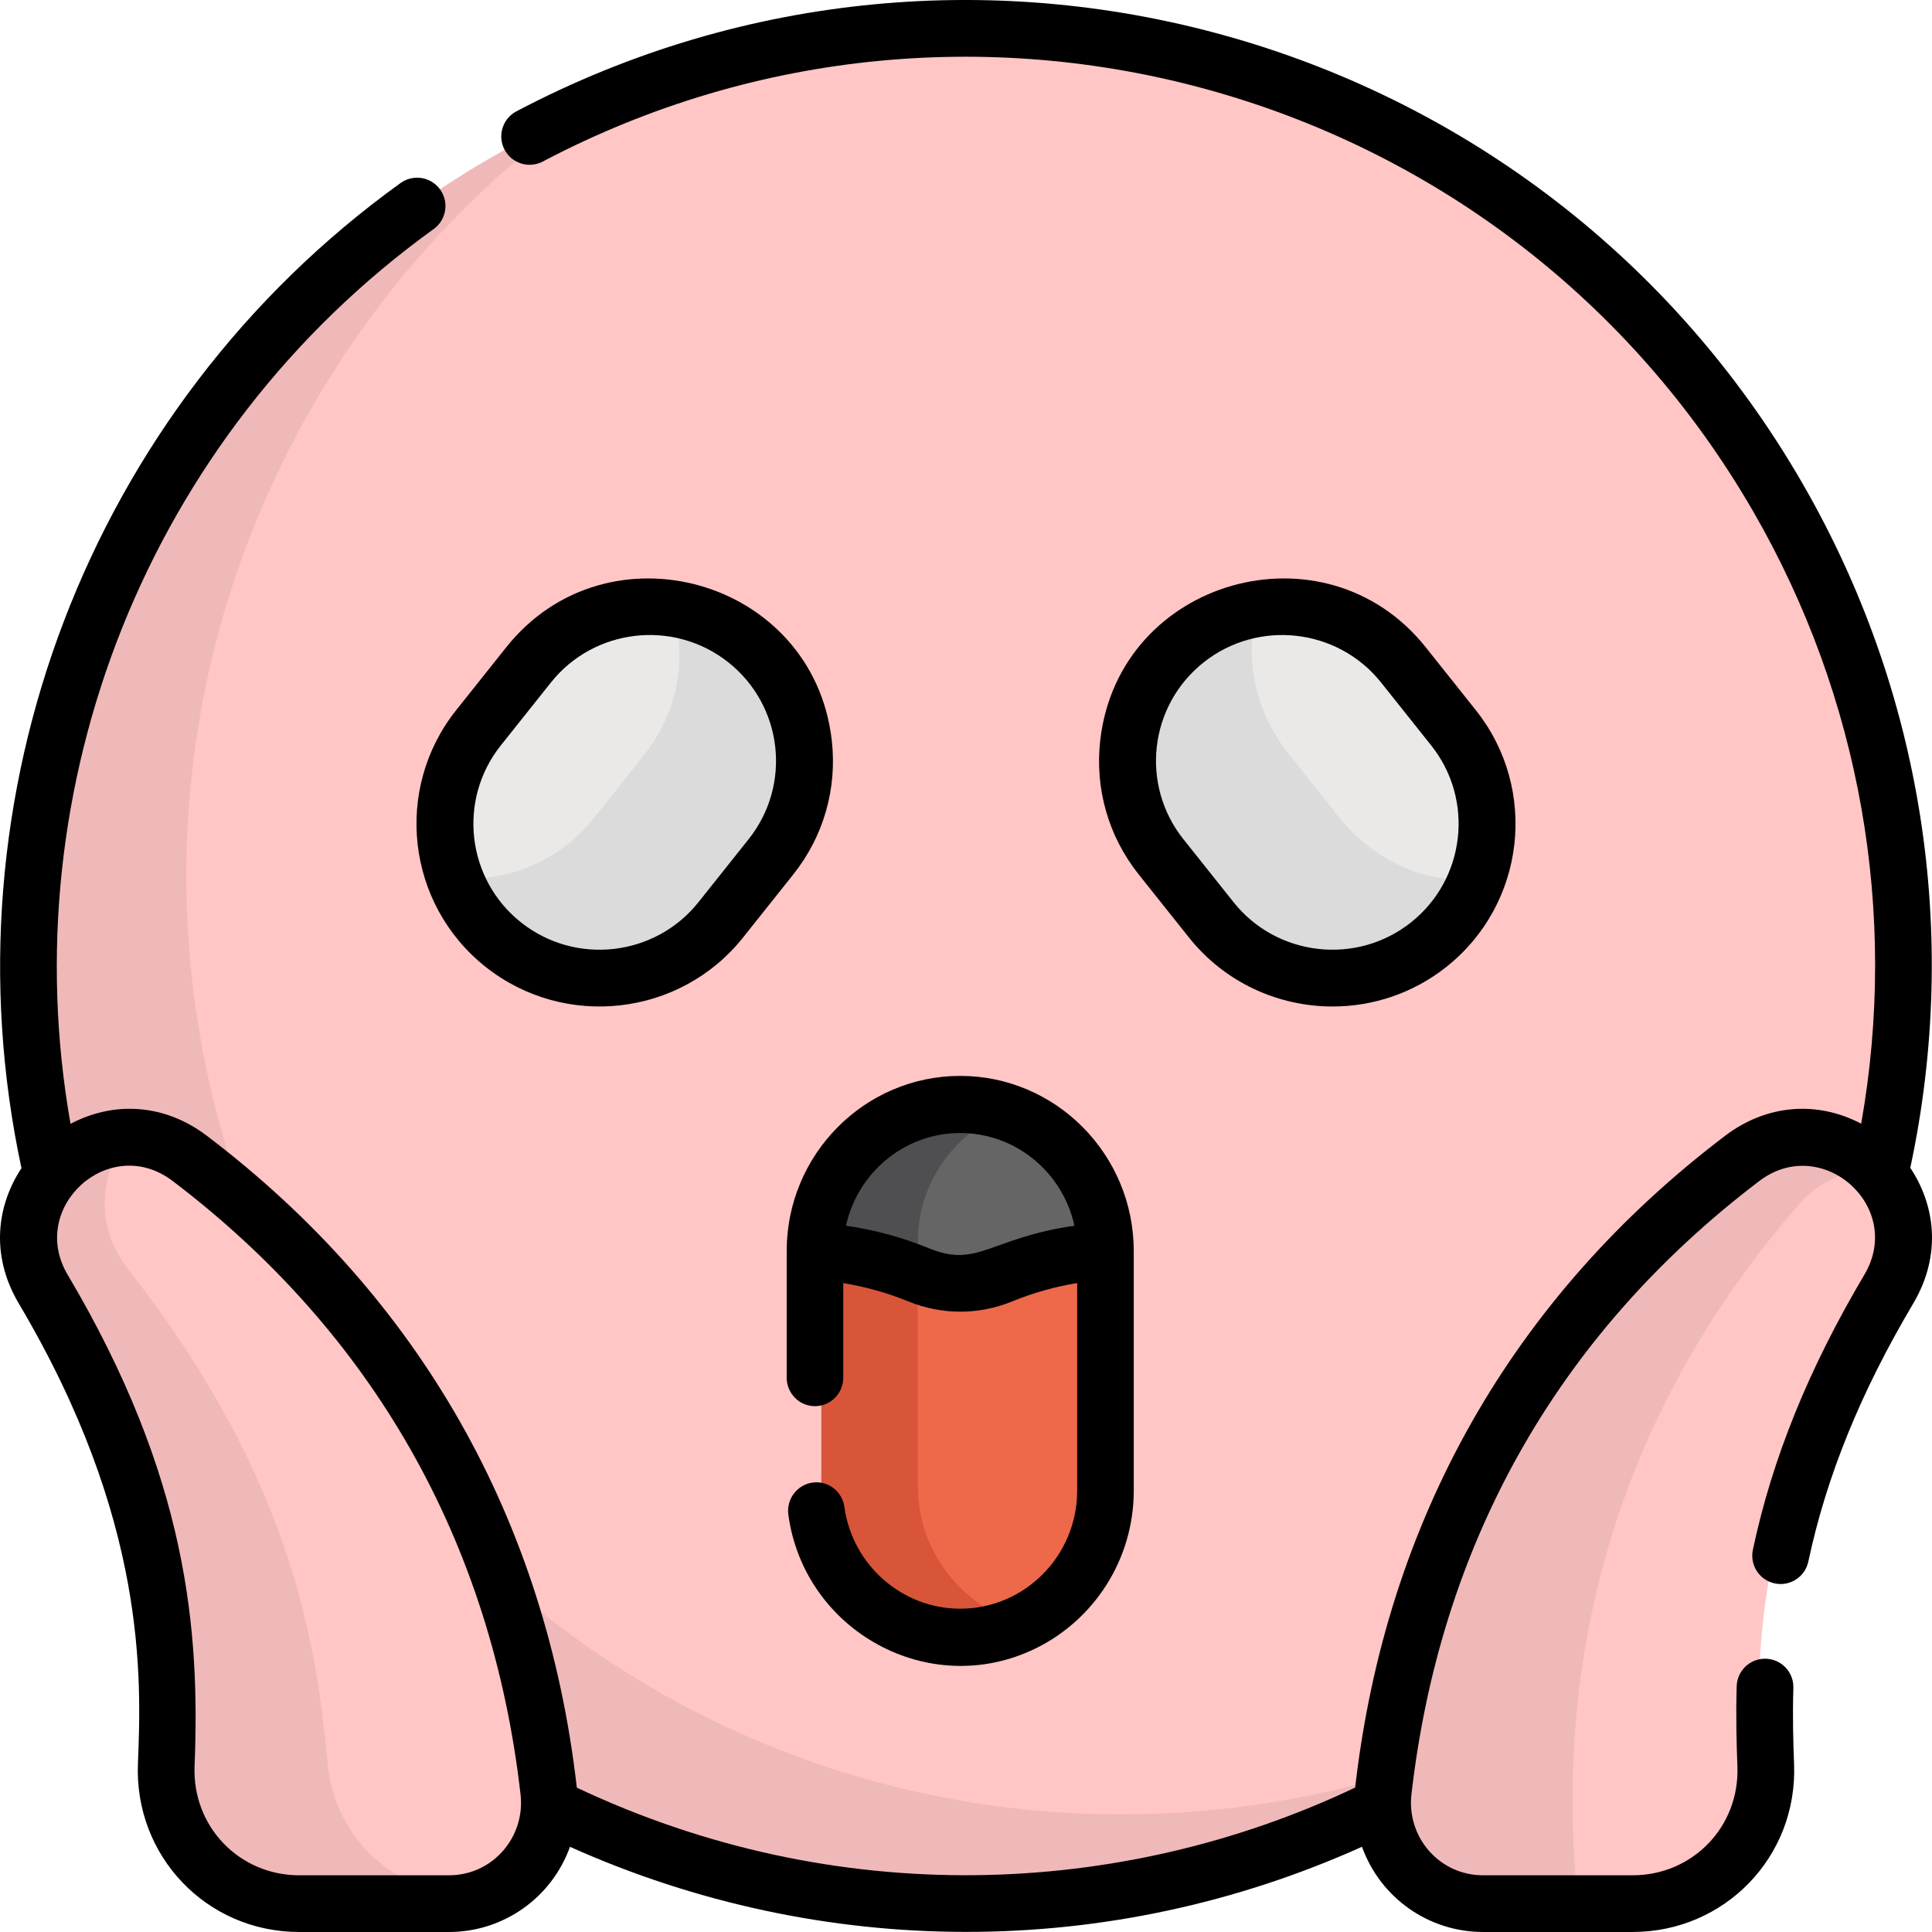 
<svg width="160px" height="160px" viewBox="0 0 160 160" version="1.1" xmlns="http://www.w3.org/2000/svg" xmlns:xlink="http://www.w3.org/1999/xlink">
    <!-- Generator: Sketch 51.3 (57544) - http://www.bohemiancoding.com/sketch -->
    <desc>Created with Sketch.</desc>
    <defs></defs>
    <g id="Pink-Scream" stroke="none" stroke-width="1" fill="none" fill-rule="evenodd">
        <g id="Pink-Scream-Copy" transform="translate(-100, -236)" fill-rule="nonzero">
            <g id="Pink-Scream-scream-copy" transform="translate(100, 236)">
                <path d="M14.892,37.457 C14.895,37.461 14.897,37.465 14.899,37.469 C1.774,57.277 -1.403,81.319 5.385,103.346 C5.376,103.342 5.367,103.34 5.358,103.336 C8.758,114.38 14.721,124.748 22.623,133.268 C22.625,133.259 22.627,133.249 22.629,133.24 C38.275,150.118 60.657,159.406 84.385,157.931 C84.387,157.935 84.39,157.939 84.391,157.943 C141.519,154.278 174.876,92.281 147.262,42.611 C119.106,-7.793 47.165,-11.053 14.892,37.457 Z" id="Shape" fill="#FFC6C5"></path>
                <path d="M97.711,150.113 C97.709,150.109 97.707,150.105 97.705,150.102 C74.032,151.577 51.703,142.286 36.094,125.404 C36.092,125.413 36.09,125.423 36.089,125.432 C28.205,116.91 22.256,106.539 18.864,95.493 C18.873,95.496 18.882,95.499 18.891,95.502 C12.119,73.471 15.288,49.422 28.383,29.609 C28.38,29.605 28.378,29.601 28.376,29.597 C33.76,21.484 40.251,14.82 47.459,9.581 C34.834,15.244 23.442,24.497 14.862,37.427 C14.864,37.431 14.866,37.435 14.868,37.439 C1.774,57.252 -1.396,81.3 5.377,103.332 C5.368,103.329 5.359,103.326 5.35,103.322 C8.742,114.369 14.691,124.74 22.575,133.262 C22.577,133.253 22.579,133.243 22.58,133.234 C38.189,150.116 60.518,159.406 84.191,157.931 C84.193,157.935 84.196,157.939 84.197,157.943 C99.635,156.95 113.331,151.675 124.551,143.525 C116.412,147.177 107.405,149.49 97.711,150.113 Z" id="Shape" fill="#F0B9B9"></path>
                <path d="M76.202,105.614 C78.643,106.592 81.359,106.592 83.8,105.613 C86.369,104.584 89.113,103.894 91.976,103.596 L91.976,102.857 C91.976,96.318 86.614,91.018 80,91.018 C73.386,91.018 68.024,96.318 68.024,102.857 L68.024,103.596 C70.887,103.894 73.632,104.584 76.202,105.614 Z" id="Shape" fill="#656566"></path>
                <path d="M76.007,102.81 L76.007,102.798 C76.007,97.632 79.481,93.245 84.311,91.657 C83.059,91.245 81.717,91.018 80.32,91.018 C73.529,91.018 68.024,96.292 68.024,102.798 L68.024,103.534 C70.812,103.815 73.488,104.451 76.008,105.389 L76.007,102.81 Z" id="Shape" fill="#4F4F51"></path>
                <path d="M122.323,157.126 L134.709,157.126 C141.025,157.126 145.973,151.979 145.723,145.688 C145.359,136.528 145.564,123.81 155.902,106.432 C160.538,98.638 151.018,90.159 143.779,95.637 C129.434,106.491 116.894,123.184 114.067,147.854 C113.501,152.789 117.34,157.126 122.323,157.126 Z" id="Shape" fill="#FFC6C5"></path>
                <path d="M130.608,156.987 C128.275,132.265 137.119,113.355 148.941,99.79 C150.74,97.726 153.004,96.862 155.21,96.895 C152.588,93.852 147.867,92.602 143.847,95.637 C129.47,106.491 116.901,123.184 114.067,147.854 C113.501,152.789 117.348,157.126 122.342,157.126 L130.625,157.126 C130.62,157.079 130.613,157.034 130.608,156.987 Z" id="Shape" fill="#F0B9B9"></path>
                <path d="M36.719,157.126 L24.333,157.126 C18.017,157.126 13.069,151.979 13.319,145.688 C13.683,136.528 13.478,123.81 3.14,106.432 C-1.496,98.638 8.024,90.159 15.263,95.637 C29.608,106.491 42.147,123.184 44.974,147.854 C45.541,152.789 41.702,157.126 36.719,157.126 Z" id="Shape" fill="#FFC6C5"></path>
                <path d="M27.128,146.047 C26.211,136.119 24.178,122.436 10.66,105.177 C7.68,101.372 8.331,96.9 10.775,93.914 C4.804,93.463 -0.562,100.167 3.128,106.43 C13.369,123.809 13.572,136.527 13.212,145.688 C12.964,151.98 17.865,157.126 24.121,157.126 L36.391,157.126 C37.059,157.126 37.705,157.044 38.323,156.894 C32.515,156.611 27.688,152.114 27.128,146.047 Z" id="Shape" fill="#F0B9B9"></path>
                <path d="M118.76,77.717 C113.233,82.09 105.194,81.171 100.805,75.665 L96.665,70.472 C92.275,64.965 93.198,56.956 98.724,52.583 C104.251,48.21 112.29,49.128 116.68,54.635 L120.82,59.828 C125.21,65.334 124.288,73.343 118.76,77.717 Z" id="Shape" fill="#EAE9E8"></path>
                <path d="M110.874,67.658 L106.719,62.43 C103.668,58.591 102.931,53.739 104.397,49.82 C102.393,50.187 100.448,51.036 98.742,52.39 C93.195,56.794 92.27,64.858 96.675,70.403 L100.83,75.632 C105.235,81.176 113.303,82.101 118.85,77.697 C120.556,76.343 121.824,74.641 122.635,72.773 C118.485,73.314 113.924,71.497 110.874,67.658 Z" id="Shape" fill="#DBDBDB"></path>
                <path d="M41.239,77.717 C46.766,82.09 54.806,81.171 59.195,75.665 L63.335,70.472 C67.725,64.965 66.802,56.956 61.276,52.583 C55.749,48.21 47.71,49.128 43.32,54.635 L39.18,59.828 C34.79,65.334 35.712,73.343 41.239,77.717 Z" id="Shape" fill="#EAE9E8"></path>
                <path d="M61.27,52.419 C59.517,51.026 57.511,50.168 55.45,49.82 C57.007,53.843 56.367,58.705 53.365,62.489 L49.22,67.712 C46.218,71.496 41.632,73.221 37.365,72.614 C38.17,74.546 39.459,76.307 41.212,77.701 C46.745,82.099 54.793,81.175 59.187,75.637 L63.331,70.413 C67.727,64.874 66.803,56.818 61.27,52.419 Z" id="Shape" fill="#DBDBDB"></path>
                <path d="M91.976,123.083 L91.976,103.473 C88.963,103.655 86.084,104.329 83.415,105.414 C81.221,106.305 78.78,106.305 76.588,105.414 C73.917,104.329 71.037,103.655 68.024,103.473 L68.024,123.084 C68.024,129.714 73.386,135.09 80,135.09 C86.614,135.09 91.976,129.714 91.976,123.083 Z" id="Shape" fill="#ED694A"></path>
                <path d="M76.008,123.083 L76.008,105.112 C73.496,104.205 70.816,103.637 68.024,103.473 L68.024,123.084 C68.024,129.714 73.529,135.09 80.32,135.09 C81.718,135.09 83.059,134.859 84.311,134.439 C79.481,132.82 76.008,128.349 76.008,123.083 Z" id="Shape" fill="#D8553A"></path>
                <path d="M98.462,77.638 C101.454,81.395 105.886,83.353 110.359,83.353 C113.665,83.353 116.994,82.283 119.779,80.077 C119.779,80.077 119.779,80.077 119.779,80.077 C126.33,74.888 127.427,65.351 122.224,58.817 L118.073,53.604 C109.719,43.114 92.655,47.934 91.119,61.291 C90.657,65.306 91.791,69.261 94.311,72.426 L98.462,77.638 Z M99.689,54.848 C104.194,51.28 110.786,52.016 114.38,56.529 L118.532,61.741 C122.117,66.244 121.361,72.817 116.846,76.394 L116.847,76.394 C112.332,79.969 105.742,79.216 102.156,74.713 L98.005,69.5 C94.411,64.987 95.164,58.433 99.689,54.848 Z" id="Shape" fill="#000000"></path>
                <path d="M41.927,53.603 L37.776,58.816 C32.573,65.35 33.67,74.888 40.221,80.077 C40.221,80.077 40.221,80.077 40.221,80.077 C46.757,85.255 56.323,84.188 61.538,77.639 L65.689,72.425 C68.21,69.261 69.343,65.306 68.881,61.29 C67.344,47.923 50.273,43.121 41.927,53.603 Z M61.996,69.5 L57.845,74.714 C54.259,79.216 47.669,79.971 43.154,76.394 L43.154,76.394 C38.639,72.817 37.883,66.244 41.469,61.741 L45.62,56.528 C49.205,52.025 55.795,51.271 60.312,54.847 C64.837,58.432 65.59,64.986 61.996,69.5 Z" id="Shape" fill="#000000"></path>
                <path d="M79.521,89.102 C71.597,89.102 65.15,95.609 65.15,103.608 L65.15,114.088 C65.15,115.394 66.198,116.453 67.493,116.453 C68.787,116.453 69.836,115.394 69.836,114.088 L69.836,106.262 C71.678,106.562 73.48,107.065 75.214,107.774 C77.992,108.911 81.052,108.911 83.831,107.774 C85.564,107.065 87.364,106.557 89.206,106.257 L89.206,123.451 C89.206,128.847 84.856,133.227 79.521,133.227 C74.71,133.227 70.587,129.605 69.93,124.801 C69.753,123.507 68.569,122.601 67.289,122.781 C66.007,122.96 65.111,124.153 65.288,125.447 C66.605,135.085 76.961,140.803 85.746,136.524 C90.562,134.178 93.892,129.2 93.892,123.451 C93.892,116.465 93.892,110.54 93.892,103.607 C93.892,95.61 87.445,89.102 79.521,89.102 Z M76.974,103.392 C74.75,102.481 72.434,101.851 70.063,101.509 C71.018,97.124 74.895,93.832 79.521,93.832 C84.147,93.832 88.025,97.125 88.979,101.509 C82.002,102.517 80.978,105.03 76.974,103.392 Z" id="Shape" fill="#000000"></path>
                <path d="M149.261,40.011 C127.763,2.771 80.718,-10.778 42.766,9.221 C41.619,9.826 41.179,11.246 41.783,12.393 C42.388,13.541 43.808,13.981 44.955,13.376 C80.615,-5.414 124.921,7.241 145.195,42.359 C154.091,57.77 157.218,75.636 154.136,93.059 C150.429,91.115 146.259,91.485 142.866,94.061 C125.232,107.446 114.766,125.917 112.228,148.04 C92.764,157.277 69.162,158.147 47.771,148.046 C45.232,125.898 34.761,107.442 17.132,94.061 C13.636,91.407 9.453,91.167 5.841,93.071 C0.916,65.171 12.164,36.084 35.915,18.969 C36.968,18.211 37.206,16.743 36.448,15.691 C35.69,14.639 34.223,14.4 33.171,15.159 C7.298,33.801 -4.81,66.007 1.778,96.745 C-0.203,99.734 -0.867,103.865 1.563,107.964 C12.22,125.936 11.701,139.038 11.422,146.078 C11.121,153.673 17.075,160 24.788,160 L37.182,160 C41.651,160 45.667,157.209 47.204,152.945 C68.17,162.339 91.907,162.344 112.794,152.943 C114.331,157.209 118.35,159.999 122.817,159.999 L135.211,159.999 C142.788,159.999 148.884,153.81 148.577,146.077 C148.512,144.418 148.445,142.203 148.519,139.786 C148.559,138.462 147.496,137.367 146.171,137.367 C144.907,137.367 143.864,138.372 143.825,139.644 C143.748,142.206 143.817,144.527 143.885,146.263 C144.084,151.261 140.191,155.303 135.211,155.303 L122.817,155.303 C119.19,155.303 116.487,152.131 116.889,148.611 C119.195,128.432 128.535,110.835 145.706,97.801 C150.878,93.877 157.745,99.924 154.398,105.569 C149.787,113.345 146.767,120.796 145.165,128.347 C144.897,129.616 145.707,130.862 146.975,131.131 C148.242,131.401 149.49,130.59 149.759,129.322 C151.252,122.279 154.091,115.293 158.437,107.964 C160.876,103.852 160.198,99.706 158.202,96.714 C162.353,77.316 159.197,57.222 149.261,40.011 Z M37.182,155.304 L24.788,155.304 C19.807,155.304 15.916,151.26 16.114,146.263 C16.557,135.082 15.59,122.412 5.602,105.568 C2.298,99.996 9.054,93.824 14.294,97.801 C30.774,110.311 40.705,127.555 43.11,148.611 C43.511,152.127 40.814,155.304 37.182,155.304 Z" id="Shape" fill="#000000"></path>
            </g>
        </g>
    </g>
</svg>